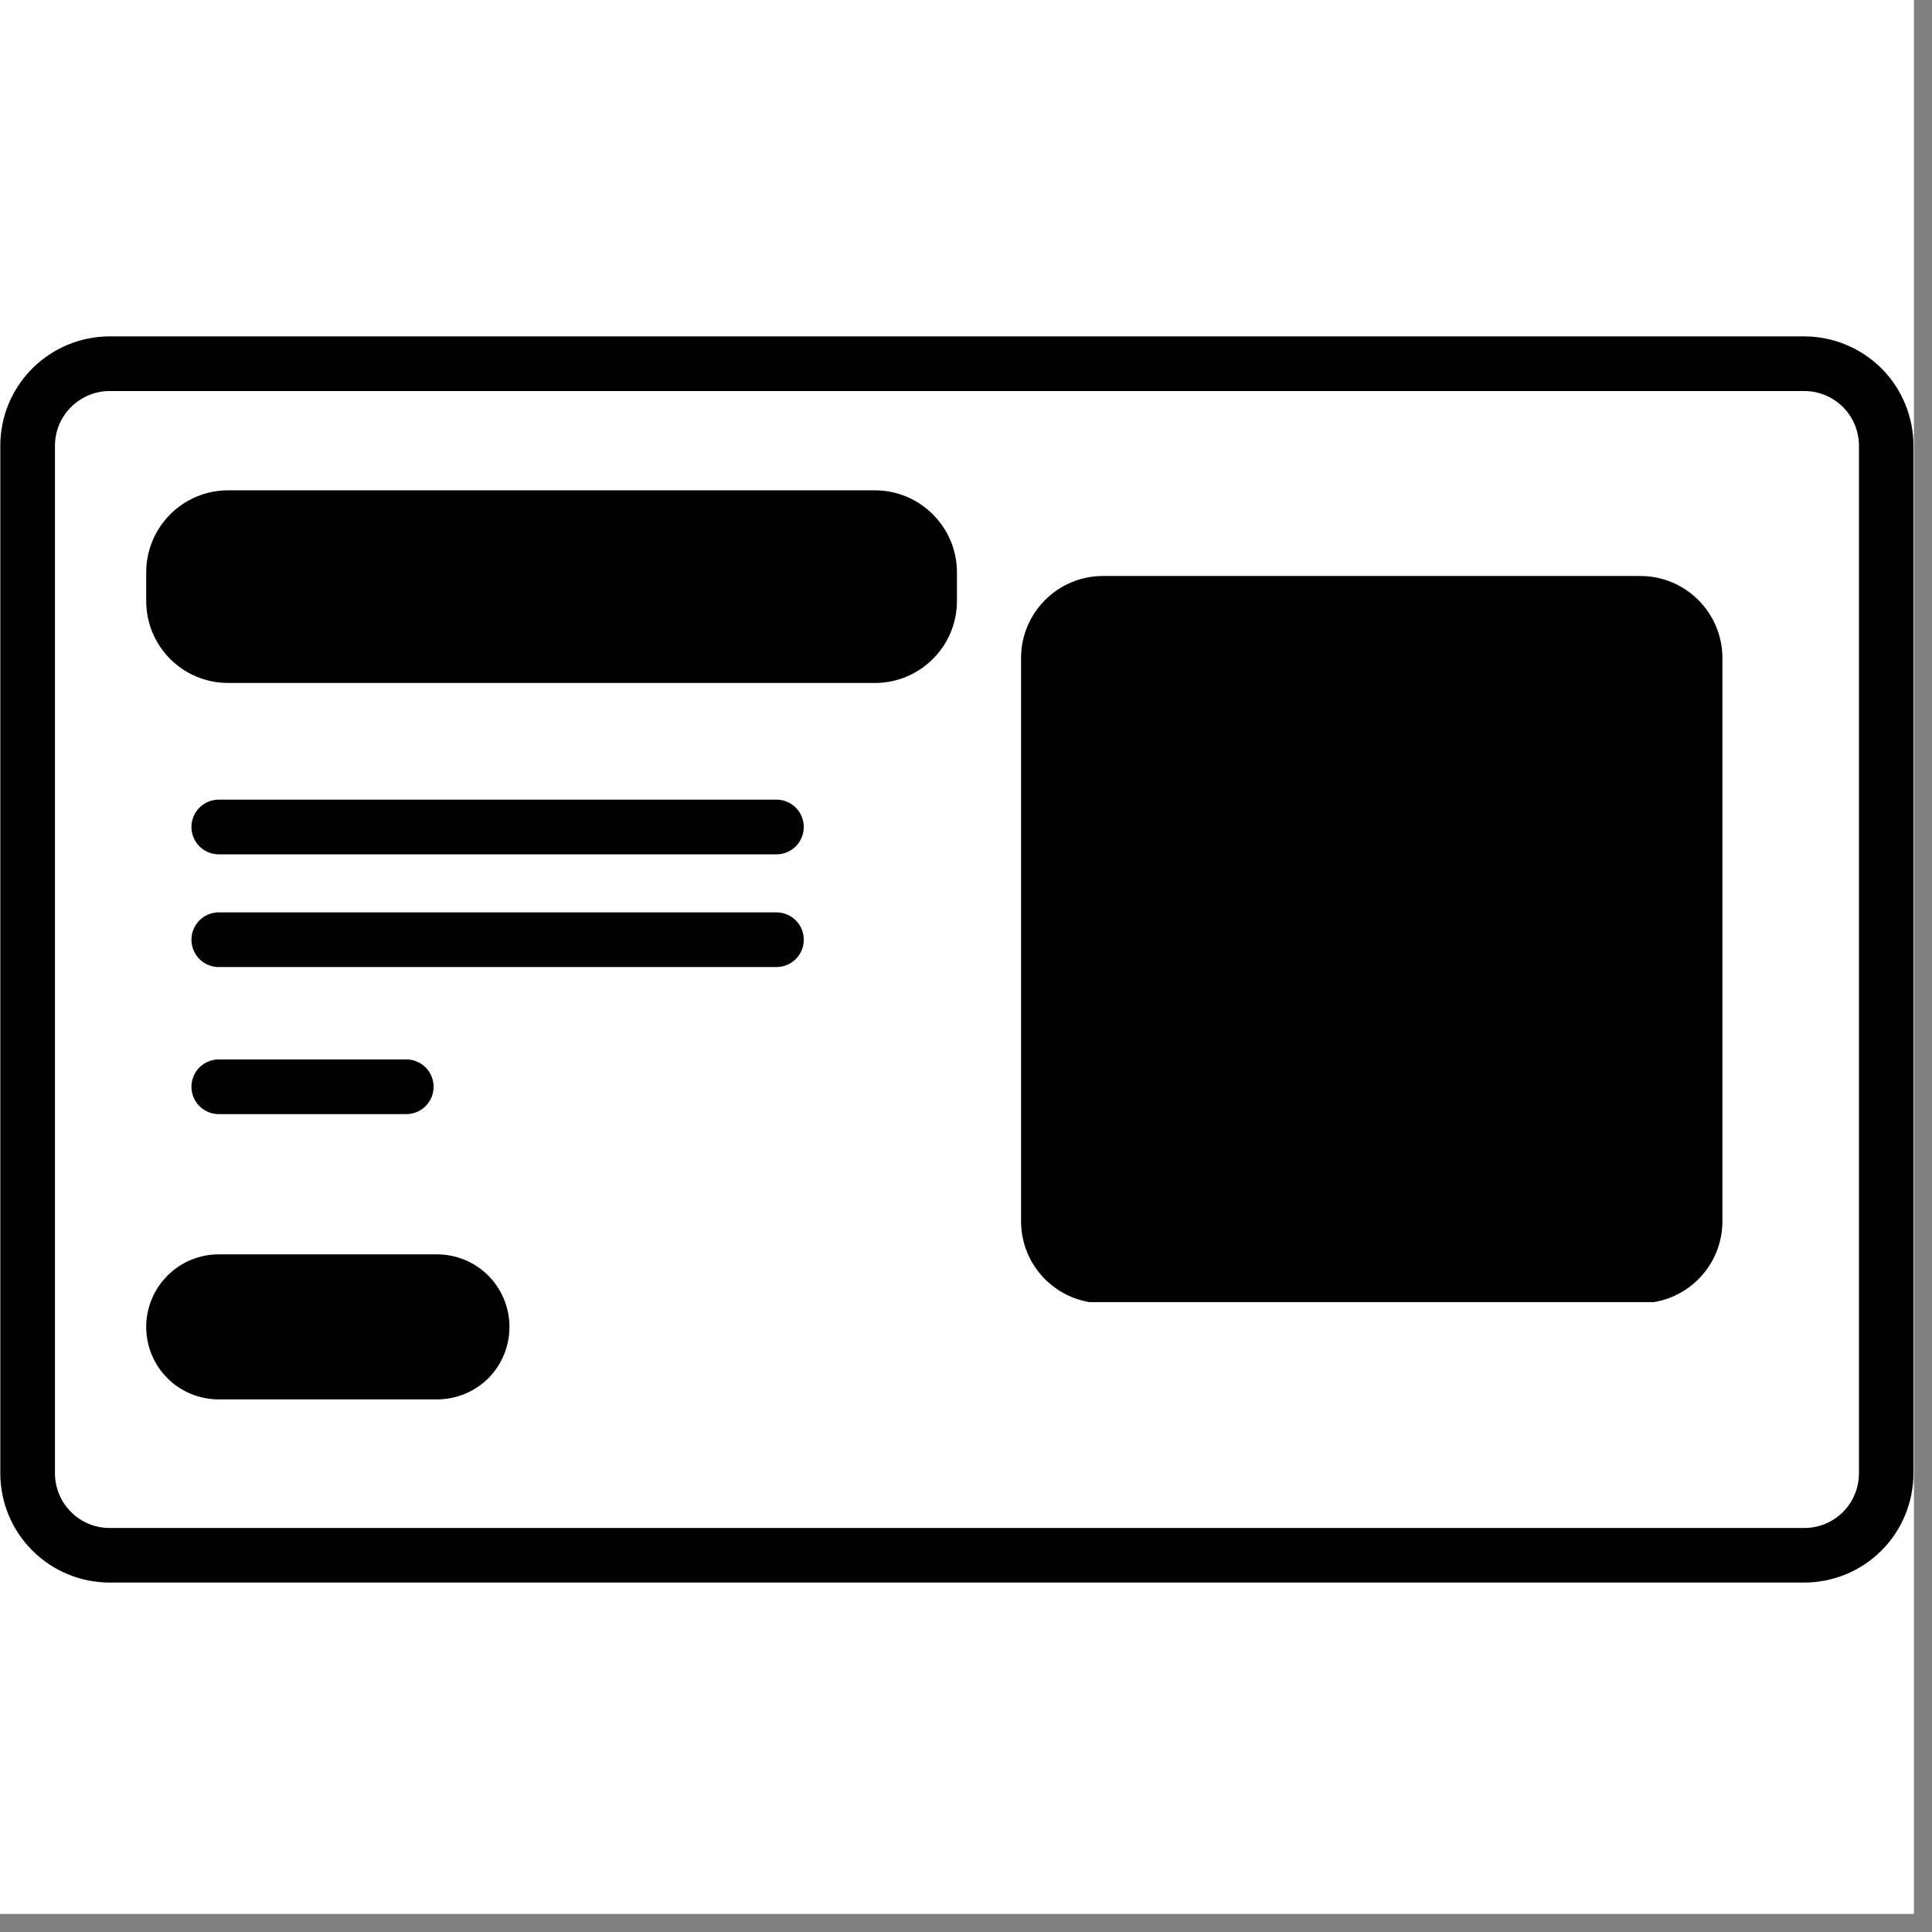 <svg xmlns="http://www.w3.org/2000/svg" xmlns:xlink="http://www.w3.org/1999/xlink" width="70" zoomAndPan="magnify" viewBox="0 0 52.5 52.5" height="70" preserveAspectRatio="xMidYMid meet" version="1.0"><rect x="0" y="0" width="52.5" height="52.5" fill="#808080" stroke="none"/><defs><clipPath id="4aa4899041"><path d="M 0 0 L 52.004 0 L 52.004 52.004 L 0 52.004 Z M 0 0 " clip-rule="nonzero"/></clipPath><clipPath id="61c58b0e7b"><path d="M 0.008 9.141 L 52 9.141 L 52 43.016 L 0.008 43.016 Z M 0.008 9.141 " clip-rule="nonzero"/></clipPath><clipPath id="4e6ff93282"><path d="M 2.977 9.141 L 49.027 9.141 C 49.816 9.141 50.57 9.457 51.129 10.012 C 51.684 10.57 51.996 11.324 51.996 12.113 L 51.996 40.031 C 51.996 40.82 51.684 41.578 51.129 42.133 C 50.57 42.691 49.816 43.004 49.027 43.004 L 2.977 43.004 C 2.191 43.004 1.434 42.691 0.879 42.133 C 0.32 41.578 0.008 40.82 0.008 40.031 L 0.008 12.113 C 0.008 11.324 0.32 10.57 0.879 10.012 C 1.434 9.457 2.191 9.141 2.977 9.141 Z M 2.977 9.141 " clip-rule="nonzero"/></clipPath><clipPath id="f2194f48e5"><path d="M 3.973 13.324 L 26.012 13.324 L 26.012 18.559 L 3.973 18.559 Z M 3.973 13.324 " clip-rule="nonzero"/></clipPath><clipPath id="ae72377c4e"><path d="M 6.199 13.324 L 23.773 13.324 C 25.004 13.324 26.004 14.324 26.004 15.555 L 26.004 16.332 C 26.004 17.562 25.004 18.559 23.773 18.559 L 6.199 18.559 C 4.969 18.559 3.973 17.562 3.973 16.332 L 3.973 15.555 C 3.973 14.324 4.969 13.324 6.199 13.324 Z M 6.199 13.324 " clip-rule="nonzero"/></clipPath><clipPath id="731ddbf0c1"><path d="M 3.973 34.086 L 13.859 34.086 L 13.859 38.027 L 3.973 38.027 Z M 3.973 34.086 " clip-rule="nonzero"/></clipPath><clipPath id="bdebf55bfd"><path d="M 5.941 34.086 L 11.875 34.086 C 12.398 34.086 12.898 34.293 13.27 34.664 C 13.637 35.035 13.844 35.535 13.844 36.059 C 13.844 36.582 13.637 37.082 13.27 37.453 C 12.898 37.82 12.398 38.027 11.875 38.027 L 5.941 38.027 C 5.422 38.027 4.918 37.82 4.551 37.453 C 4.18 37.082 3.973 36.582 3.973 36.059 C 3.973 35.535 4.18 35.035 4.551 34.664 C 4.918 34.293 5.422 34.086 5.941 34.086 Z M 5.941 34.086 " clip-rule="nonzero"/></clipPath><clipPath id="1d2e0cb4a7"><path d="M 27.746 15.652 L 46.805 15.652 L 46.805 35.457 L 27.746 35.457 Z M 27.746 15.652 " clip-rule="nonzero"/></clipPath><clipPath id="bebf38c8e1"><path d="M 29.973 15.652 L 44.574 15.652 C 45.805 15.652 46.805 16.652 46.805 17.883 L 46.805 33.184 C 46.805 34.418 45.805 35.414 44.574 35.414 L 29.973 35.414 C 28.742 35.414 27.746 34.418 27.746 33.184 L 27.746 17.883 C 27.746 16.652 28.742 15.652 29.973 15.652 Z M 29.973 15.652 " clip-rule="nonzero"/></clipPath></defs><g clip-path="url(#4aa4899041)"><path fill="#ffffff" d="M 0 0 L 52.004 0 L 52.004 52.004 L 0 52.004 Z M 0 0 " fill-opacity="1" fill-rule="nonzero"/><path fill="#ffffff" d="M 0 0 L 52.004 0 L 52.004 52.004 L 0 52.004 Z M 0 0 " fill-opacity="1" fill-rule="nonzero"/></g><g clip-path="url(#61c58b0e7b)"><g clip-path="url(#4e6ff93282)"><path stroke-linecap="butt" transform="matrix(0.743, 0, 0, 0.743, 0.007, 9.142)" fill="none" stroke-linejoin="miter" d="M 3.997 -0.003 L 65.983 -0.003 C 67.045 -0.003 68.06 0.423 68.811 1.17 C 69.558 1.922 69.979 2.937 69.979 3.999 L 69.979 41.577 C 69.979 42.639 69.558 43.659 68.811 44.406 C 68.06 45.158 67.045 45.579 65.983 45.579 L 3.997 45.579 C 2.94 45.579 1.92 45.158 1.173 44.406 C 0.421 43.659 0.001 42.639 0.001 41.577 L 0.001 3.999 C 0.001 2.937 0.421 1.922 1.173 1.17 C 1.92 0.423 2.94 -0.003 3.997 -0.003 Z M 3.997 -0.003 " stroke="#000000" stroke-width="4" stroke-opacity="1" stroke-miterlimit="4"/></g></g><g clip-path="url(#f2194f48e5)"><g clip-path="url(#ae72377c4e)"><path fill="#000000" d="M 3.973 13.324 L 26.012 13.324 L 26.012 18.559 L 3.973 18.559 Z M 3.973 13.324 " fill-opacity="1" fill-rule="nonzero"/></g></g><g clip-path="url(#731ddbf0c1)"><g clip-path="url(#bdebf55bfd)"><path fill="#000000" d="M 3.973 34.086 L 13.844 34.086 L 13.844 38.027 L 3.973 38.027 Z M 3.973 34.086 " fill-opacity="1" fill-rule="nonzero"/></g></g><path stroke-linecap="round" transform="matrix(0.743, 0, 0, 0.743, 5.2, 21.731)" fill="none" stroke-linejoin="miter" d="M 1.003 0.998 L 21.398 0.998 " stroke="#000000" stroke-width="2" stroke-opacity="1" stroke-miterlimit="4"/><path stroke-linecap="round" transform="matrix(0.743, 0, 0, 0.743, 5.2, 24.791)" fill="none" stroke-linejoin="miter" d="M 1.003 1.002 L 21.398 1.002 " stroke="#000000" stroke-width="2" stroke-opacity="1" stroke-miterlimit="4"/><path stroke-linecap="round" transform="matrix(0.743, -0, 0, 0.743, 5.2, 28.788)" fill="none" stroke-linejoin="miter" d="M 1.003 1.001 L 7.859 1.001 " stroke="#000000" stroke-width="2" stroke-opacity="1" stroke-miterlimit="4"/><g clip-path="url(#1d2e0cb4a7)"><g clip-path="url(#bebf38c8e1)"><path fill="#000000" d="M 27.746 15.652 L 46.805 15.652 L 46.805 35.383 L 27.746 35.383 Z M 27.746 15.652 " fill-opacity="1" fill-rule="nonzero"/></g></g></svg>